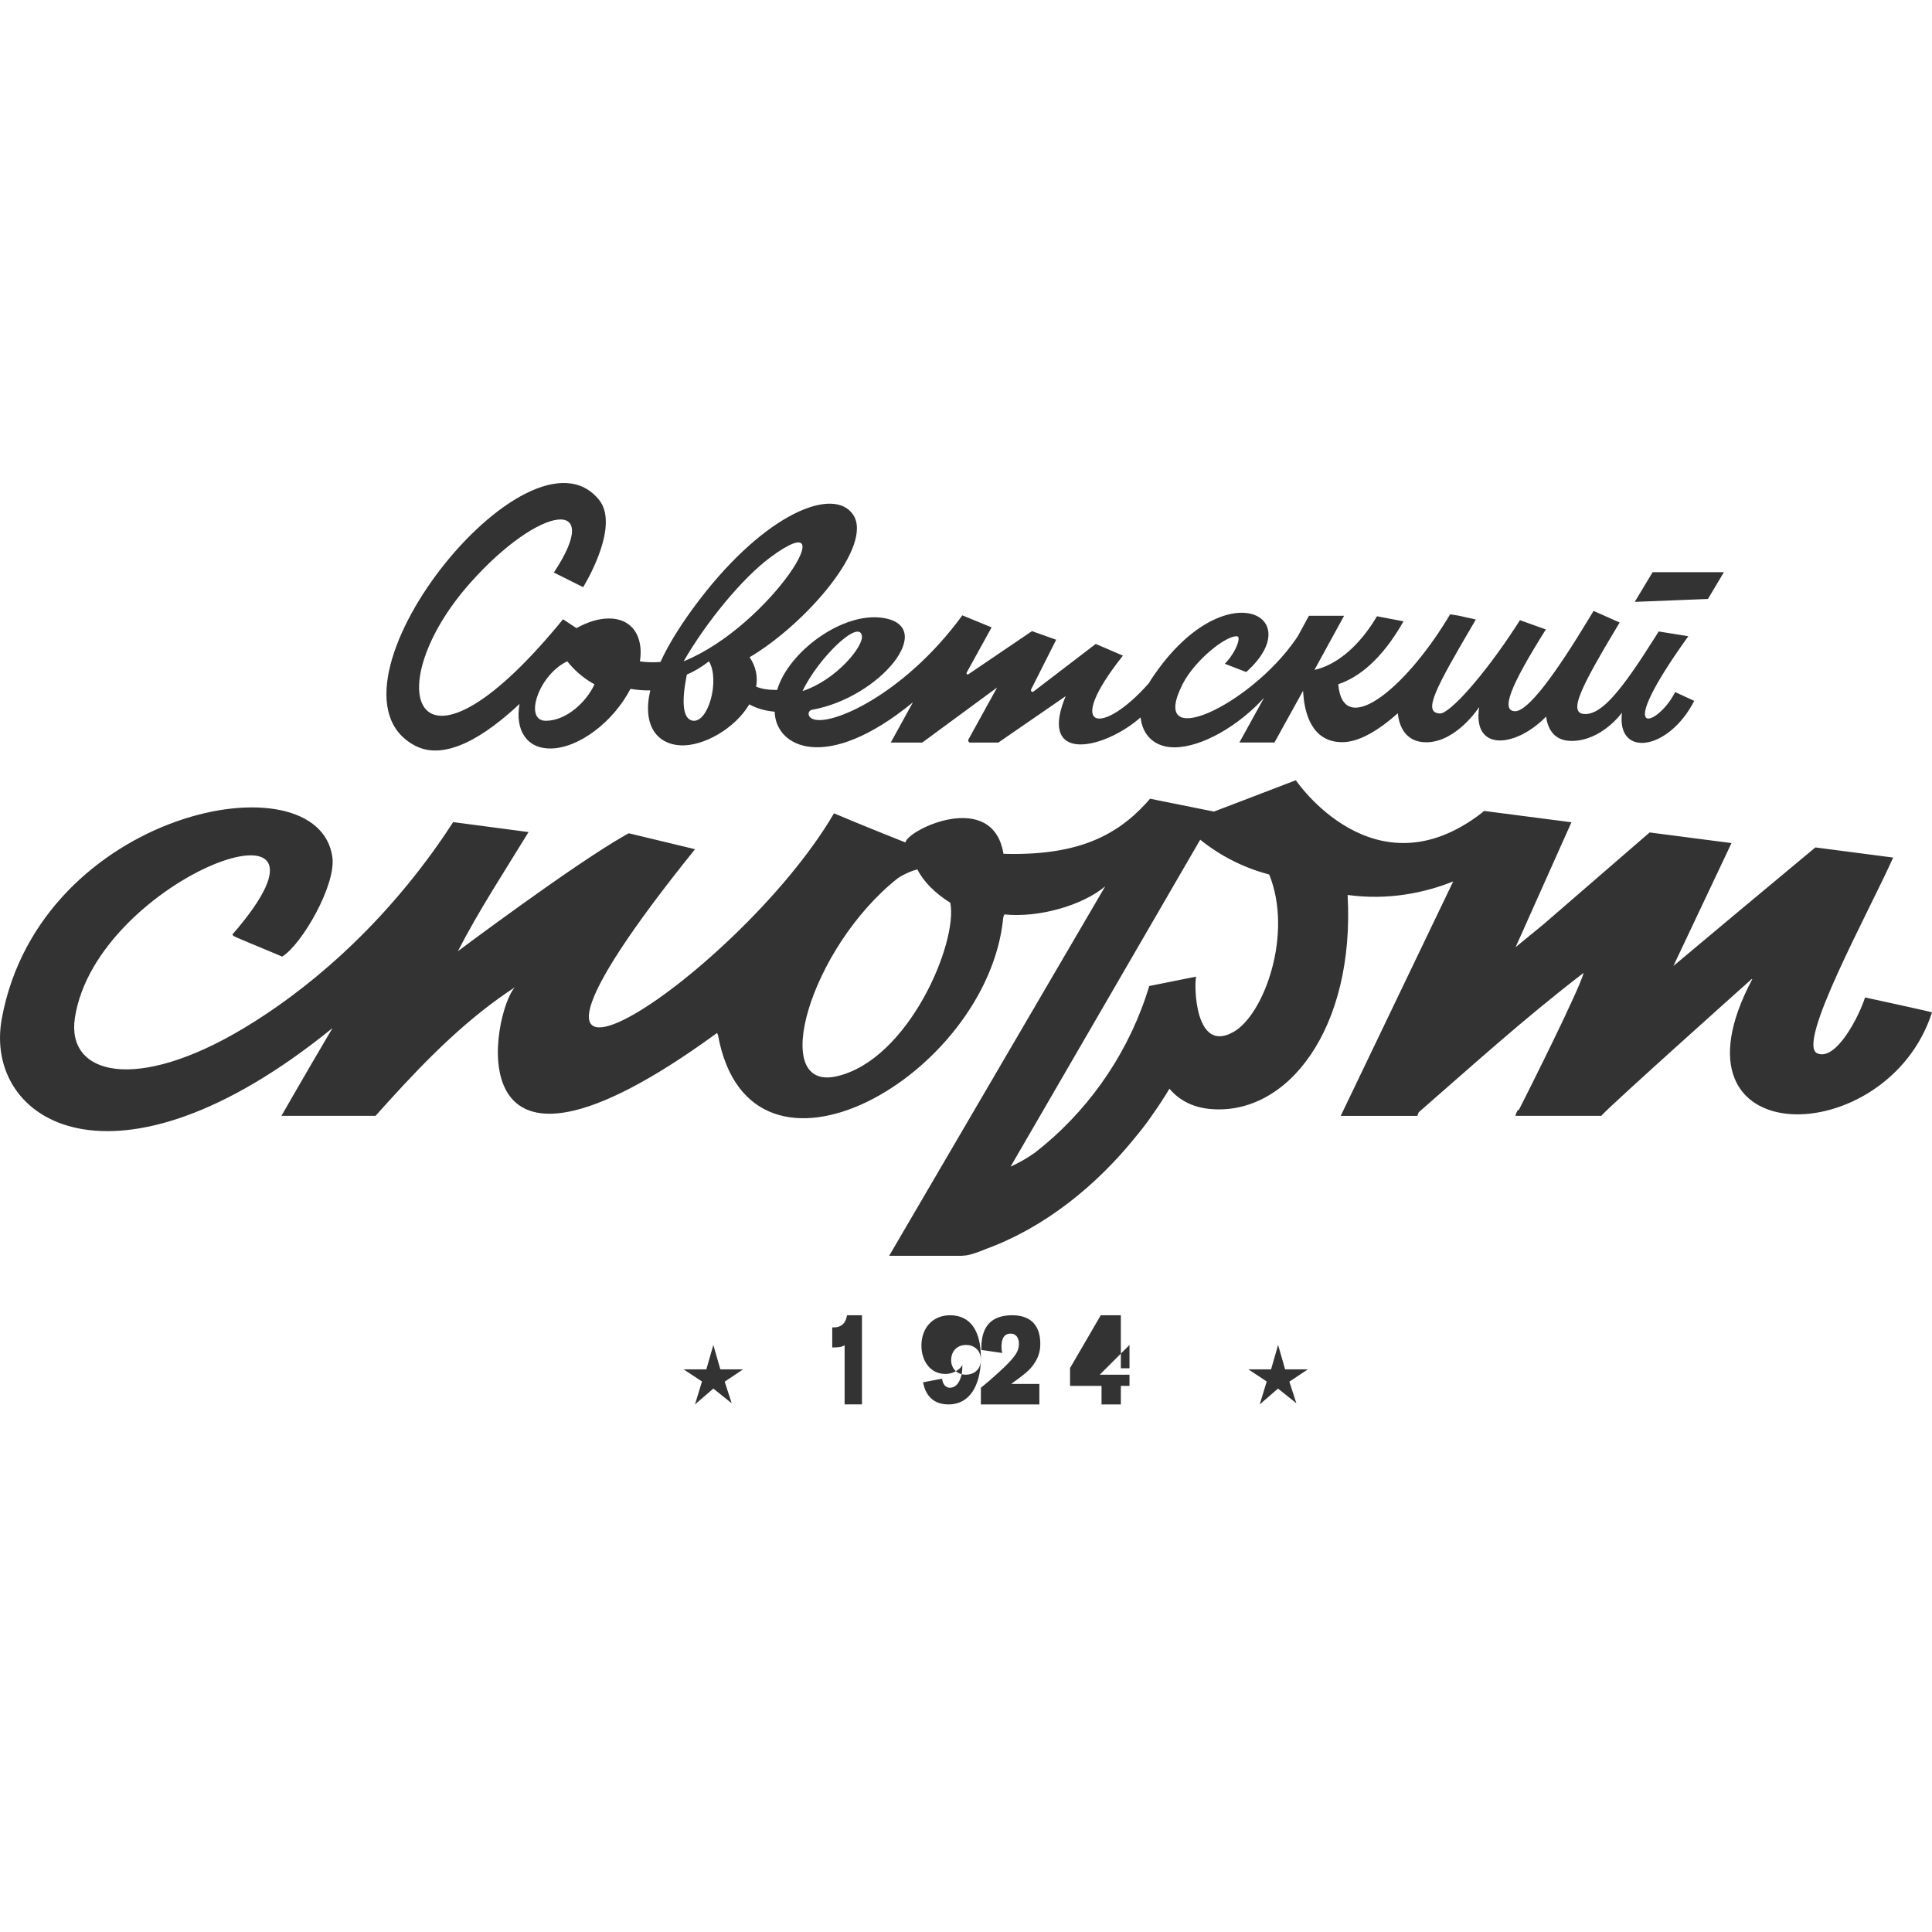<svg width="40" height="40" viewBox="0 0 40 40" fill="none" xmlns="http://www.w3.org/2000/svg">
<path d="M19.671 27.231C20.099 27.231 20.308 27.565 20.308 28.111L20.306 28.147L20.308 28.153L20.306 28.165L20.306 28.201C20.284 28.675 20.087 29.077 19.635 29.077C19.378 29.077 19.172 28.946 19.111 28.619L19.505 28.544C19.526 28.716 19.631 28.732 19.667 28.732C19.782 28.732 19.862 28.634 19.899 28.494L19.909 28.45L19.886 28.445C19.853 28.433 19.823 28.417 19.797 28.396L19.79 28.388L19.756 28.407C19.704 28.43 19.642 28.446 19.572 28.446C19.257 28.446 19.077 28.171 19.077 27.859C19.077 27.511 19.295 27.231 19.671 27.231ZM20.958 27.231C21.396 27.231 21.538 27.506 21.538 27.817C21.538 27.92 21.527 28.079 21.393 28.259C21.299 28.386 21.181 28.477 20.935 28.653H21.519V29.077H20.308V28.733C20.425 28.637 20.541 28.538 20.654 28.435C20.752 28.347 20.848 28.256 20.937 28.157C21.017 28.063 21.096 27.968 21.096 27.824C21.096 27.711 21.048 27.611 20.921 27.611C20.837 27.611 20.735 27.655 20.735 27.88C20.735 27.94 20.737 27.959 20.75 28.012L20.318 27.949V27.908C20.318 27.397 20.589 27.231 20.958 27.231ZM26.462 27.846L26.607 28.351H27.077L26.695 28.606L26.84 29.053L26.46 28.749L26.081 29.077L26.226 28.602L25.846 28.351H26.316L26.462 27.846ZM14.769 27.846L14.914 28.351H15.385L15.004 28.606L15.149 29.053L14.769 28.749L14.389 29.077L14.534 28.602L14.154 28.351H14.624L14.769 27.846ZM23.206 27.231L23.206 28.025L22.769 28.462H23.385V28.693H23.206V29.077H22.806V28.693H22.154V28.325L22.79 27.231H23.206ZM17.846 27.231V29.076H17.487V27.853C17.43 27.885 17.381 27.898 17.231 27.898V27.482H17.276C17.37 27.482 17.505 27.437 17.536 27.231H17.846ZM20.002 27.846C19.78 27.846 19.692 28.017 19.692 28.155C19.692 28.239 19.718 28.309 19.762 28.36L19.79 28.388L19.804 28.381C19.849 28.354 19.884 28.321 19.906 28.29L19.924 28.261V28.297C19.924 28.344 19.92 28.389 19.913 28.432L19.909 28.45L19.937 28.457C19.955 28.46 19.974 28.462 19.992 28.462C20.157 28.462 20.278 28.368 20.303 28.214L20.306 28.165V28.147L20.303 28.093C20.279 27.942 20.163 27.846 20.002 27.846ZM23.385 27.846V28.328L23.206 28.329L23.206 28.025L23.385 27.846ZM26.829 16.154C26.829 16.154 28.452 18.565 30.692 16.82C30.697 16.815 30.701 16.81 30.705 16.804L30.718 16.797L30.73 16.79L32.535 17.024L31.379 19.61L31.954 19.139L34.154 17.235L35.849 17.455L34.646 19.999C35.352 19.406 36.793 18.203 37.474 17.638L37.586 17.545L39.196 17.755C38.676 18.914 37.181 21.62 37.626 21.809C38.008 21.972 38.482 21.064 38.614 20.651C38.644 20.657 39.918 20.933 40 20.96C39.074 23.844 34.339 23.921 36.279 20.273C36.273 20.268 36.263 20.273 36.263 20.273L36.238 20.296C35.961 20.543 33.461 22.779 33.173 23.08L33.154 23.102H31.375C31.418 22.953 31.448 22.977 31.448 22.977C31.626 22.629 32.714 20.46 32.786 20.143C31.539 21.101 30.496 22.05 29.374 23.027C29.365 23.04 29.357 23.076 29.348 23.093L29.34 23.103H27.758L30.087 18.249C29.513 18.481 28.744 18.646 27.901 18.529C28.055 21.287 26.661 23.118 25.042 22.959C24.662 22.922 24.394 22.756 24.212 22.541C24.098 22.732 23.972 22.922 23.837 23.113C23.736 23.261 23.623 23.403 23.502 23.55C22.713 24.526 21.655 25.406 20.402 25.863C20.262 25.92 20.127 25.973 20 25.992L19.907 26H18.409L22.882 18.351C22.403 18.751 21.501 19.005 20.794 18.932C20.781 18.957 20.773 18.983 20.77 19.008C20.448 22.273 15.534 25.085 14.865 21.429C14.863 21.418 14.856 21.413 14.845 21.387C9.282 25.446 10.206 20.897 10.663 20.438C9.701 21.068 8.9 21.858 8.018 22.832L7.775 23.102H5.827C5.827 23.102 6.291 22.29 6.884 21.285C2.361 24.957 -0.356 23.215 0.038 21.085C0.835 16.768 6.604 15.637 6.882 17.752C6.957 18.322 6.255 19.549 5.843 19.805C4.703 19.328 4.851 19.398 4.813 19.346C7.607 16.133 1.99 18.154 1.55 21.078C1.373 22.256 2.809 22.629 5.045 21.289C6.278 20.551 7.866 19.262 9.215 17.274L9.382 17.022L9.385 17.021L10.943 17.227C10.438 18.054 9.916 18.846 9.48 19.694C9.48 19.694 11.875 17.899 12.935 17.298L13.018 17.252L14.39 17.582C8.861 24.439 15.263 20.267 17.267 16.839C17.73 17.038 18.745 17.442 18.745 17.442C18.801 17.169 20.556 16.34 20.776 17.677C22.245 17.719 23.077 17.34 23.728 16.631L23.811 16.537L25.134 16.803L26.829 16.154ZM24.849 17.385L20.923 24.154C21.093 24.076 21.263 23.982 21.431 23.862C22.46 23.061 23.28 21.943 23.723 20.637L23.794 20.418H23.776L24.764 20.22C24.721 20.397 24.735 21.829 25.544 21.362C26.172 21 26.776 19.337 26.278 18.107C25.781 17.973 25.297 17.745 24.849 17.385ZM18.994 18C18.896 18.024 18.788 18.067 18.668 18.133C18.627 18.158 18.605 18.169 18.586 18.184C16.776 19.62 15.9 22.608 17.324 22.283C18.812 21.943 19.838 19.511 19.675 18.691C19.36 18.493 19.116 18.25 18.994 18ZM12.405 10.352C12.818 10.868 12.182 11.976 12.085 12.137L12.073 12.156L11.467 11.854C12.518 10.27 11.179 10.451 9.745 12.058C7.812 14.223 8.553 16.547 11.55 12.951L11.657 12.821L11.935 13.005C12.161 12.879 12.392 12.805 12.604 12.805C13.086 12.802 13.329 13.173 13.249 13.693C13.389 13.713 13.53 13.717 13.674 13.705C13.844 13.336 14.107 12.906 14.488 12.409C15.861 10.62 17.249 10.073 17.656 10.646C18.109 11.282 16.679 12.923 15.52 13.607C15.655 13.806 15.69 14.014 15.655 14.216C15.778 14.268 15.915 14.284 16.09 14.285C16.319 13.503 17.436 12.664 18.28 12.793C19.418 12.968 18.22 14.445 16.81 14.696C16.757 14.705 16.726 14.764 16.748 14.814C16.902 15.162 18.532 14.557 19.818 12.882L19.924 12.74L20.53 12.989L20.014 13.925C20.003 13.944 20.018 13.965 20.036 13.965L20.049 13.96L21.366 13.067L21.867 13.245L21.348 14.274C21.335 14.299 21.356 14.326 21.38 14.325L21.397 14.318L22.686 13.332L23.249 13.574C21.995 15.153 22.824 15.242 23.789 14.141C23.808 14.106 23.83 14.072 23.853 14.038C25.306 11.859 27.062 12.706 25.865 13.855L25.802 13.914L25.359 13.743C25.593 13.503 25.698 13.185 25.617 13.175C25.387 13.146 24.734 13.675 24.487 14.16C23.746 15.611 25.879 14.605 26.823 13.241L26.875 13.163L27.1 12.749H27.828L27.214 13.87C27.634 13.775 28.068 13.444 28.427 12.891L28.509 12.759L29.058 12.864C28.616 13.643 28.139 14.023 27.707 14.166C27.802 15.295 29.063 14.291 29.962 12.82L30.023 12.719L30.198 12.746L30.556 12.826C29.716 14.256 29.444 14.754 29.812 14.772C30.009 14.782 30.722 13.991 31.386 12.969L31.469 12.84L32.005 13.032C31.253 14.226 31.077 14.712 31.362 14.725C31.637 14.737 32.222 13.926 32.91 12.786L32.993 12.648L33.533 12.888C32.733 14.223 32.431 14.796 32.834 14.783C33.172 14.771 33.558 14.316 34.249 13.221L34.341 13.074L34.955 13.172C33.355 15.398 34.307 15.033 34.663 14.365L34.682 14.328L35.077 14.511C34.544 15.551 33.464 15.691 33.581 14.755C33.581 14.755 33.164 15.34 32.537 15.34C32.16 15.34 32.042 15.069 32.01 14.836C31.394 15.472 30.48 15.583 30.625 14.639C30.625 14.639 30.155 15.368 29.528 15.368C29.078 15.368 28.962 15.001 28.941 14.767C28.55 15.114 28.144 15.366 27.79 15.366C27.157 15.366 27.011 14.761 26.983 14.362L26.979 14.301L26.386 15.373H25.66L26.171 14.447C25.65 15.021 24.886 15.473 24.313 15.473C23.896 15.473 23.651 15.211 23.615 14.853C22.865 15.511 21.543 15.802 22.026 14.508L22.064 14.413L20.67 15.374H20.084C20.061 15.374 20.044 15.35 20.046 15.326L20.051 15.309L20.644 14.234L19.094 15.374H18.442L18.901 14.541C17.107 16.012 16.057 15.473 16.039 14.735C15.842 14.717 15.672 14.67 15.513 14.583C15.22 15.079 14.563 15.46 14.08 15.431C13.624 15.405 13.29 15.043 13.463 14.294C13.315 14.296 13.178 14.284 13.053 14.262C12.696 14.951 11.976 15.495 11.395 15.497C10.902 15.499 10.66 15.112 10.757 14.574C10.062 15.225 9.223 15.773 8.589 15.436C6.391 14.271 10.95 8.537 12.405 10.352ZM11.745 13.692C11.154 13.968 10.834 14.923 11.3 14.923C11.73 14.923 12.147 14.525 12.308 14.168C12.05 14.027 11.868 13.848 11.745 13.692ZM14.679 13.692C14.514 13.819 14.361 13.908 14.22 13.966C14.112 14.504 14.125 14.886 14.342 14.921C14.666 14.972 14.908 14.081 14.679 13.692ZM16.615 14.308C17.315 14.077 17.881 13.382 17.845 13.163C17.786 12.809 16.943 13.622 16.615 14.308ZM15.955 11.535C15.363 11.972 14.616 12.89 14.154 13.692C15.953 12.961 17.562 10.349 15.955 11.535ZM35.692 11.846L35.361 12.401L33.846 12.461L34.216 11.846H35.692Z" fill="#333333"/>
</svg>
